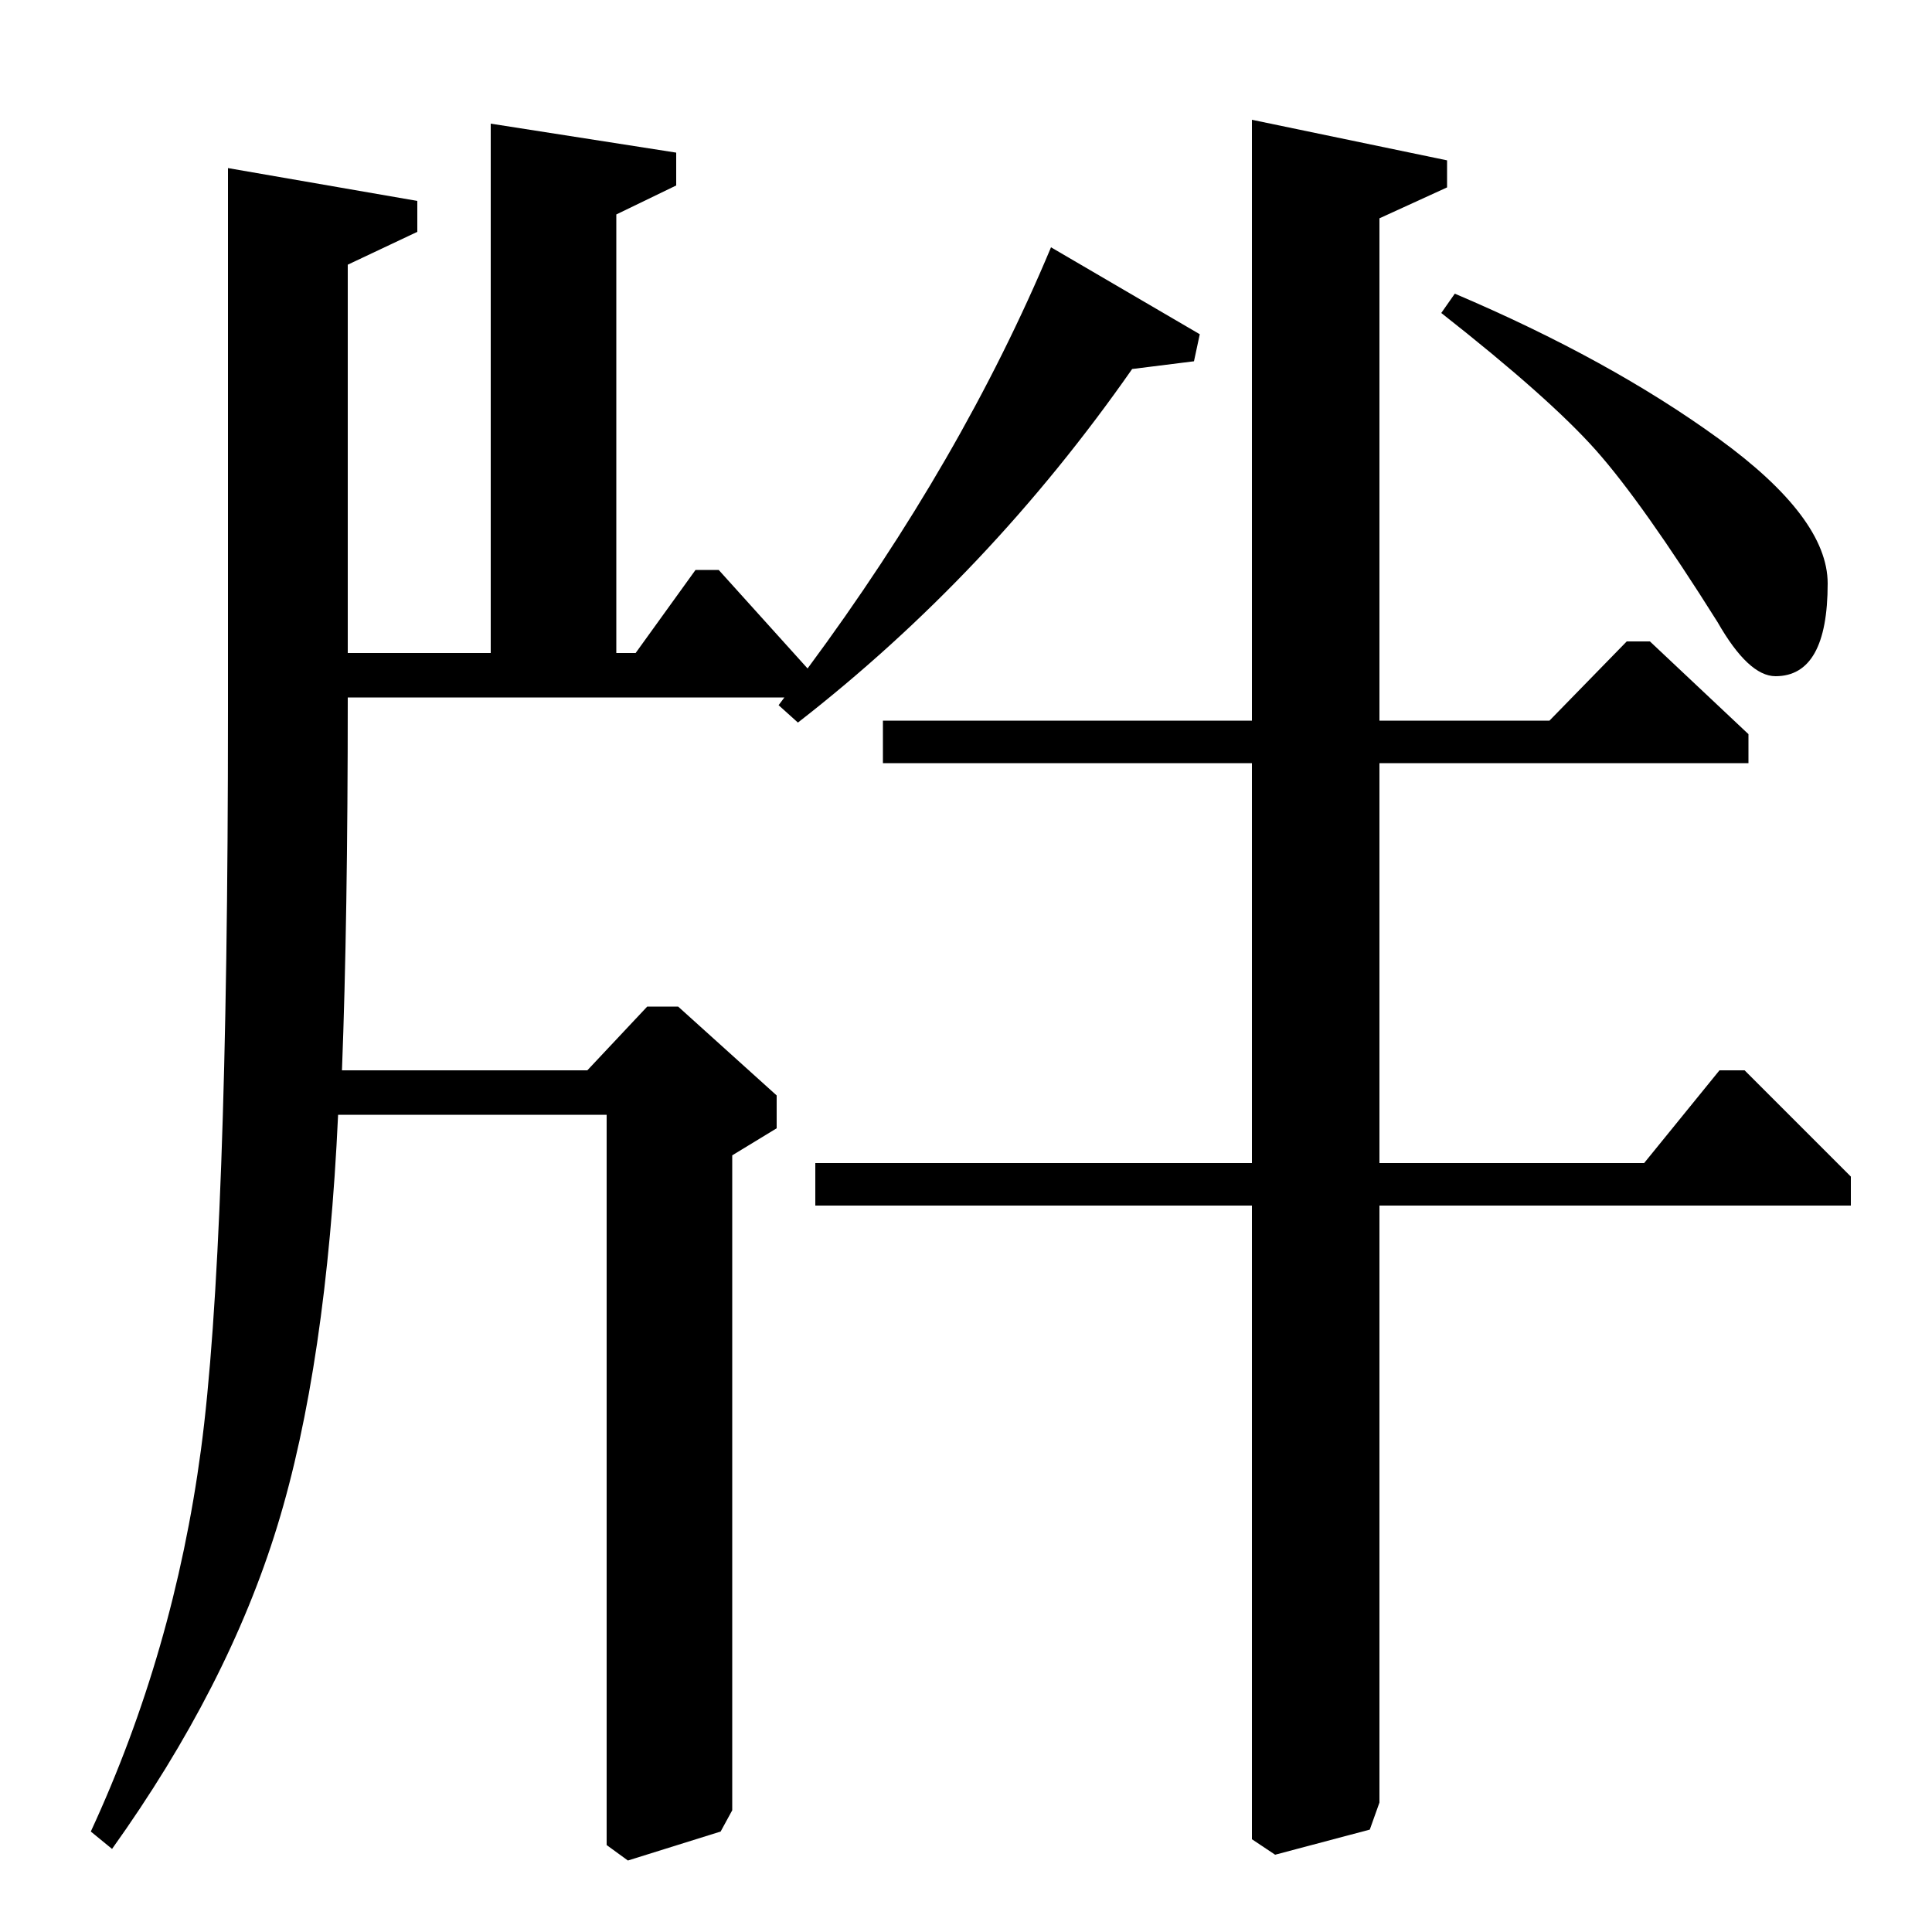 <?xml version="1.0" standalone="no"?>
<!DOCTYPE svg PUBLIC "-//W3C//DTD SVG 1.1//EN" "http://www.w3.org/Graphics/SVG/1.1/DTD/svg11.dtd" >
<svg xmlns="http://www.w3.org/2000/svg" xmlns:xlink="http://www.w3.org/1999/xlink" version="1.1" viewBox="0 -140 1000 1000">
  <g transform="matrix(1 0 0 -1 0 860)">
   <path fill="currentColor"
d="M406 639h-226q0 -115 -3 -193h127l31 33h16l51 -46v-17l-23 -14v-339l-6 -11l-48 -15l-11 8v378h-139q-6 -130 -31.5 -213t-85.5 -167l-11 9q43 93 57 197.5t14 382.5v281l98 -17v-16l-36 -17v-201h74v274l96 -15v-17l-31 -15v-227h10l31 43h12l46 -51q80 108 126 218
l77 -45l-3 -14l-32 -4q-74 -106 -173 -183l-10 9zM648 938l101 -21v-14l-35 -16v-260h88l40 41h12l51 -48v-15h-191v-207h137l39 48h13l55 -55v-15h-244v-309l-5 -14l-49 -13l-12 8v328h-226v22h226v207h-191v22h191v311zM746 838l7 10q80 -34 136.5 -75t56.5 -75
q0 -48 -27 -48q-14 0 -30 28q-39 62 -63 89t-80 71z" />
  </g>

</svg>
